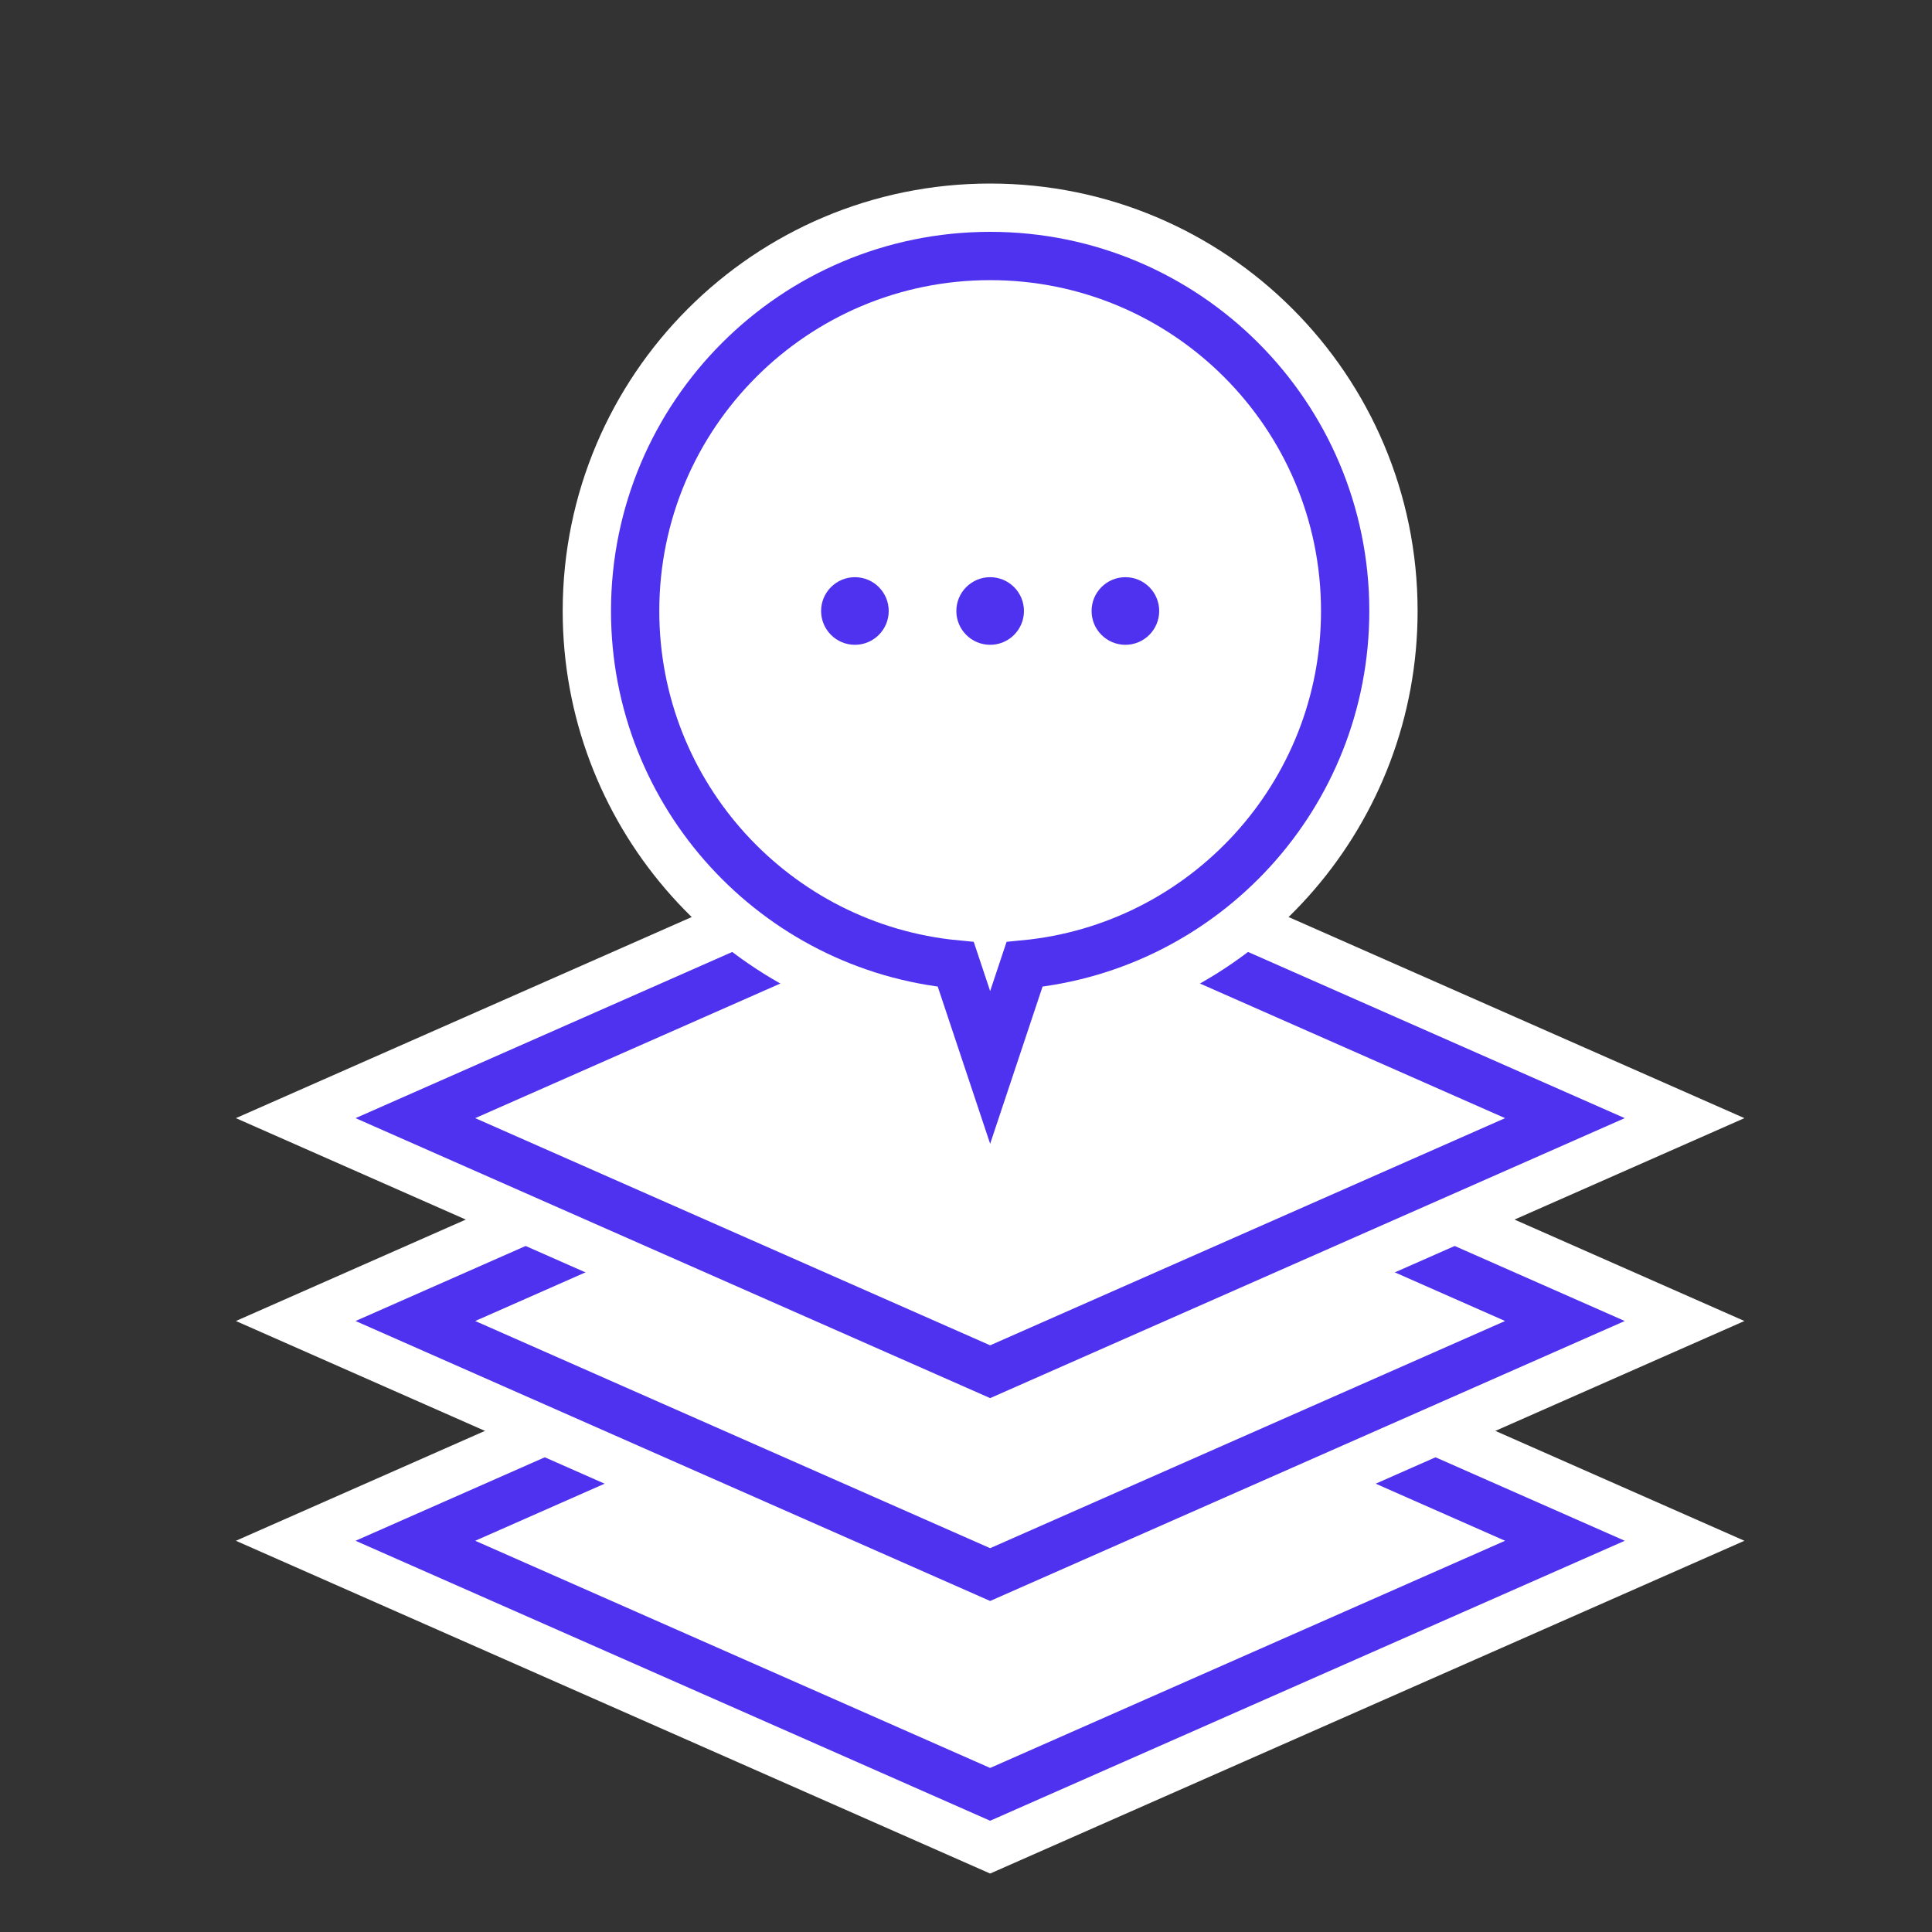 <svg xmlns="http://www.w3.org/2000/svg" xmlns:xlink="http://www.w3.org/1999/xlink" width="80" height="80" viewBox="0 0 80 80">
    <rect x="0" y="0" width="80" height="80" fill="#333333" stroke="none"/>
    <defs>
        <path id="a" d="M23.8 42.7l23.8 10.5-23.8 10.5L0 53.2z"/>
        <path id="b" d="M23.8 33.6l23.8 10.5-23.8 10.5L0 44.1z"/>
        <path id="c" d="M23.8 25.2l23.8 10.5-23.8 10.5L0 35.7z"/>
        <path id="d" d="M13.277 29.332C5.827 28.616 0 22.339 0 14.7 0 6.581 6.581 0 14.7 0s14.7 6.581 14.7 14.7c0 7.639-5.826 13.916-13.277 14.632L14.7 33.6l-1.423-4.268z"/>
    </defs>
    <g fill="none" fill-rule="evenodd">
        <g transform="translate(17.2 10.6)">
            <use fill="#FFF" xlink:href="#a"/>
            <path stroke="#FFF" stroke-width="3" d="M23.8 41.06L51.316 53.2 23.8 65.34-3.716 53.2 23.8 41.06z"/>
            <use stroke="#4F32EF" stroke-width="2" xlink:href="#a"/>
        </g>
        <g transform="translate(17.2 10.6)">
            <use fill="#FFF" xlink:href="#b"/>
            <path stroke="#FFF" stroke-width="3" d="M23.8 31.96L51.316 44.1 23.8 56.24-3.716 44.1 23.8 31.96z"/>
            <use stroke="#4F32EF" stroke-width="2" xlink:href="#b"/>
        </g>
        <g transform="translate(17.2 10.6)">
            <use fill="#FFF" xlink:href="#c"/>
            <path stroke="#FFF" stroke-width="3" d="M23.8 23.56L51.316 35.7 23.8 47.84-3.716 35.7 23.8 23.56z"/>
            <use stroke="#4F32EF" stroke-width="2" xlink:href="#c"/>
        </g>
        <g transform="translate(26.3 10.6)">
            <use fill="#FFF" xlink:href="#d"/>
            <path stroke="#FFF" stroke-width="3" d="M12.152 30.7C4.367 29.473-1.5 22.73-1.5 14.7c0-8.947 7.253-16.2 16.2-16.2s16.2 7.253 16.2 16.2c0 8.03-5.867 14.772-13.652 16L14.7 38.344l-2.548-7.642z"/>
            <use stroke="#4F32EF" stroke-width="2" xlink:href="#d"/>
            <circle cx="9.1" cy="14.7" r="1.4" fill="#4F32EF"/>
            <circle cx="14.7" cy="14.7" r="1.4" fill="#4F32EF"/>
            <circle cx="20.3" cy="14.7" r="1.4" fill="#4F32EF"/>
        </g>
    </g>
</svg>
